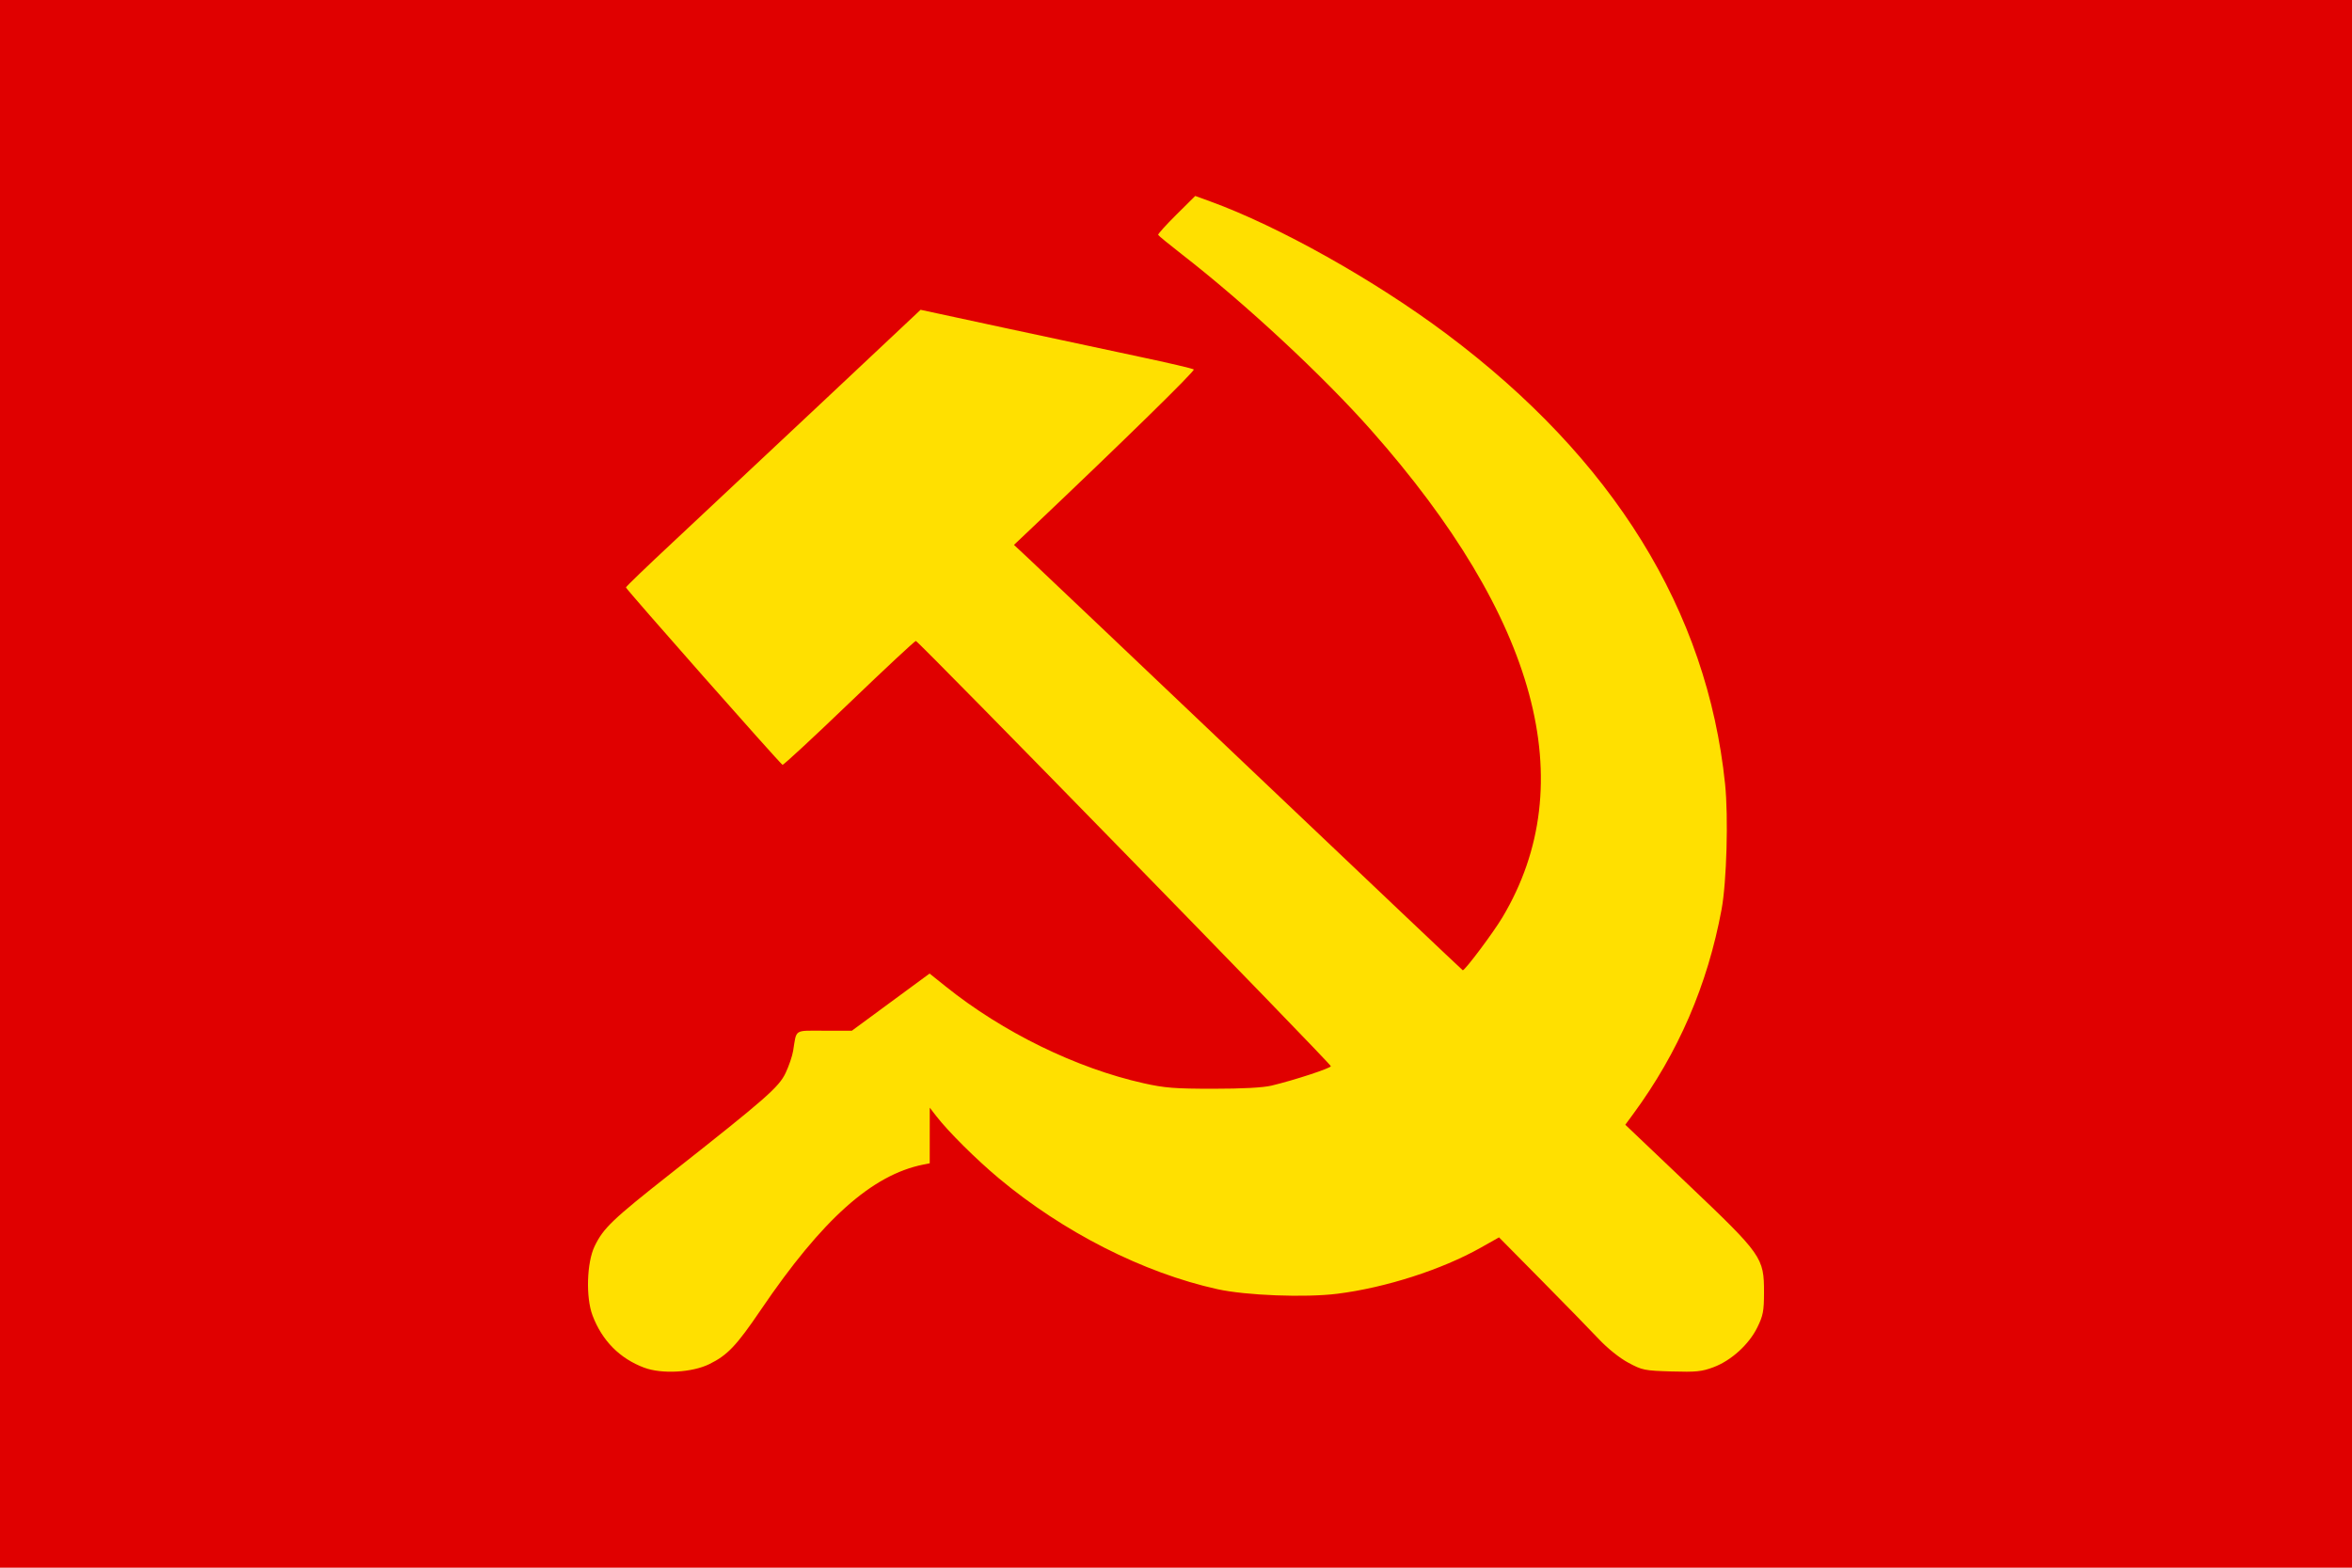 <svg xmlns="http://www.w3.org/2000/svg" xml:space="preserve" width="3072" height="2048" viewBox="0 0 812.8 541.867"><path fill="#e00000" d="M0 0h812.8v541.867H0Z" paint-order="stroke fill markers"/><path fill="#ffe000" d="M222.686 472.76c-8.507-3.172-14.626-9.352-17.93-18.109-2.35-6.23-1.983-18.279.73-23.892 3.034-6.28 6.104-9.215 26.218-25.068 33.038-26.038 37.46-29.91 39.798-34.848 1.132-2.39 2.297-5.82 2.59-7.622 1.246-7.676.137-6.96 10.795-6.96h9.507l13.425-9.88 13.426-9.878 5.556 4.457c19.771 15.857 45.124 28.256 68.435 33.467 7.244 1.62 10.764 1.897 24.07 1.897 10.077 0 17.179-.382 20.096-1.08 7.851-1.88 20.507-6.027 20.507-6.72 0-.888-142.549-146.98-143.416-146.98-.372 0-10.76 9.686-23.085 21.525-12.325 11.838-22.668 21.42-22.986 21.292-.792-.317-54.096-60.713-54.116-61.314-.008-.265 7.259-7.267 16.15-15.56 8.891-8.293 31.806-29.778 50.923-47.744l34.757-32.665 28.848 6.22c15.866 3.422 36.968 7.936 46.893 10.032 9.926 2.095 18.324 4.065 18.664 4.377.512.469-24.32 24.783-55.461 54.306l-6.677 6.33 5.067 4.726c2.787 2.6 37.639 35.682 77.449 73.517 39.81 37.835 72.47 68.791 72.58 68.791.806 0 10.58-13.057 13.726-18.339 27.531-46.208 12.12-103.344-45.42-168.379-16.575-18.734-43.42-43.69-65.163-60.578-4.511-3.504-8.297-6.608-8.412-6.897-.116-.29 2.72-3.434 6.3-6.988l6.512-6.463 5.182 1.883c23.611 8.577 56.777 27.183 81.637 45.798 57.657 43.175 90.077 95.559 96.287 155.583 1.178 11.379.548 33.859-1.213 43.343-4.854 26.134-14.92 49.453-30.503 70.663l-2.766 3.765 21.65 20.592c25.638 24.382 26.295 25.317 26.284 37.393-.006 6.398-.31 7.987-2.297 12.04-2.897 5.91-9.03 11.483-15.166 13.785-4.045 1.517-6.008 1.715-14.52 1.463-9.338-.275-10.105-.431-14.929-3.03-3.037-1.637-7.144-4.93-10.197-8.176-2.811-2.99-11.715-12.119-19.787-20.287l-14.676-14.851-6.297 3.552c-13.474 7.6-32.952 13.858-49.611 15.94-11.049 1.382-31.503.601-41.385-1.578-25.595-5.645-53.323-19.724-75.663-38.418-7.822-6.545-17.426-16.102-21.556-21.451l-2.214-2.866-.008 9.607-.008 9.607-2.256.454c-17.7 3.567-34.87 18.92-56.057 50.13-8.506 12.53-11.562 15.75-17.895 18.854-5.92 2.903-16.366 3.477-22.39 1.231z"/></svg>